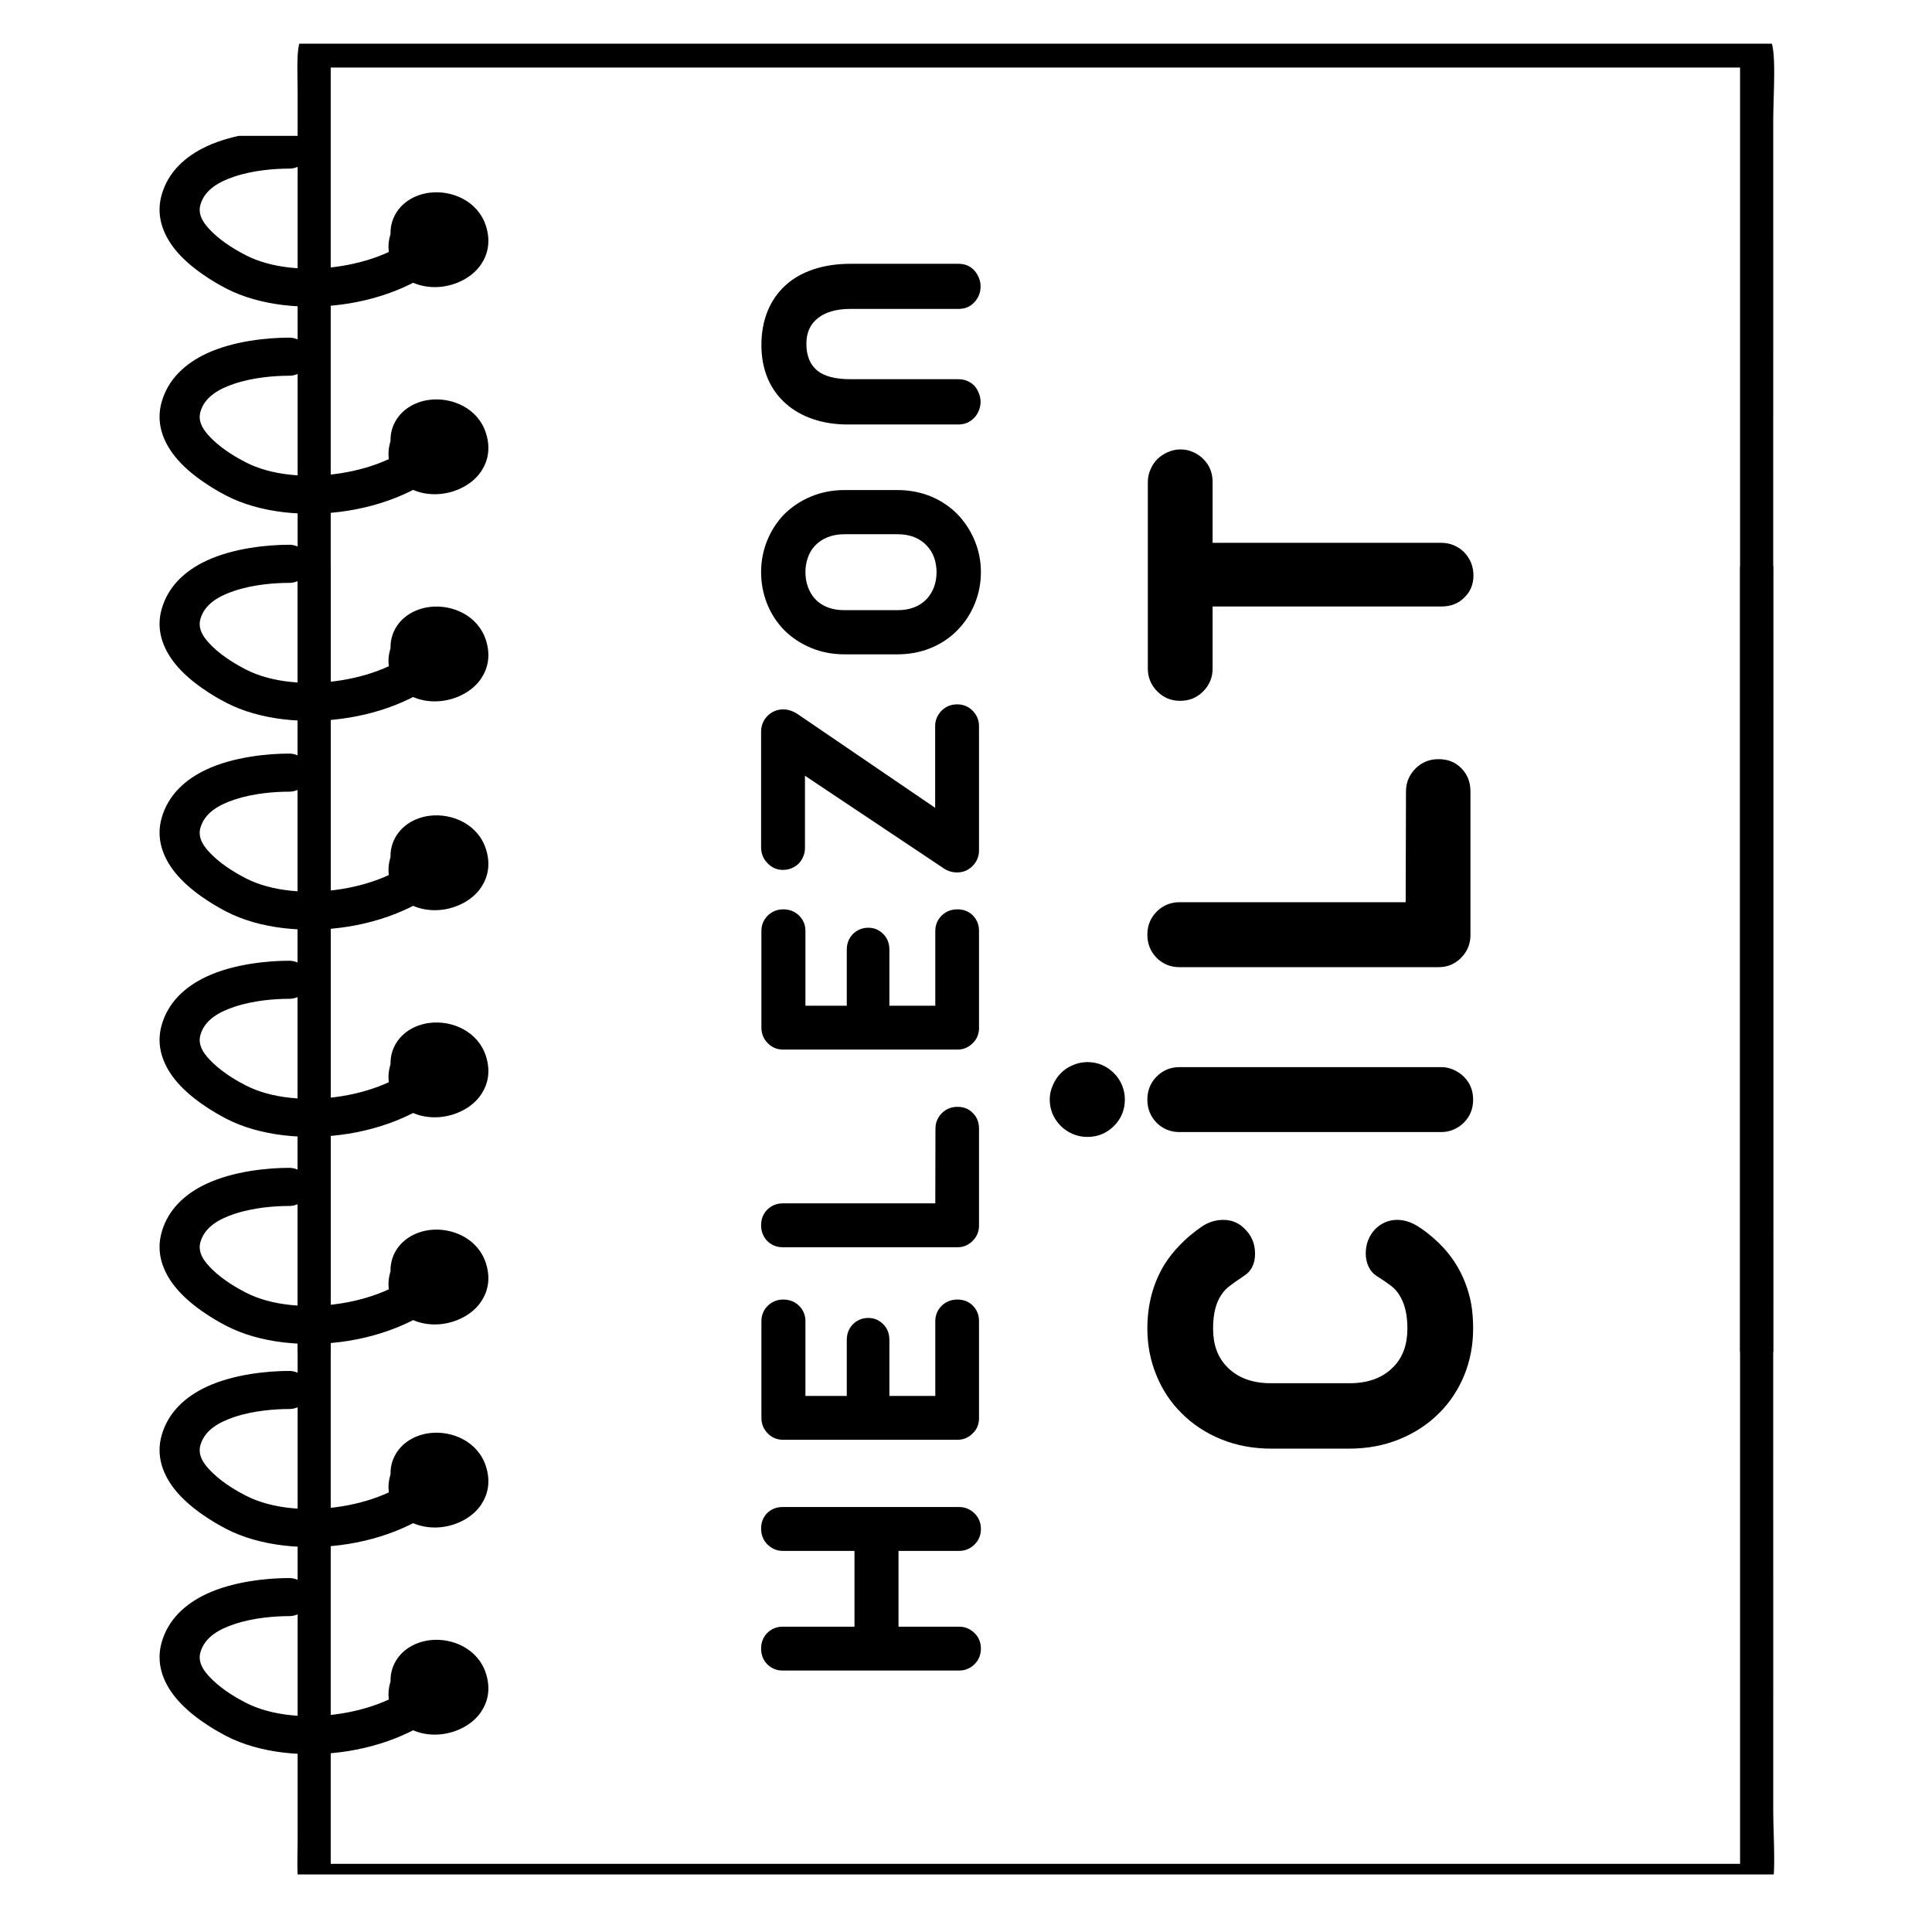 <svg xmlns="http://www.w3.org/2000/svg" xmlns:xlink="http://www.w3.org/1999/xlink" width="256" zoomAndPan="magnify" viewBox="0 0 192 192" height="256" preserveAspectRatio="xMidYMid meet" version="1.0"><defs><g/><clipPath id="8b920c09af"><path d="M 15.375 116 L 46 116 L 46 134 L 15.375 134 Z M 15.375 116 " clip-rule="nonzero"/></clipPath><clipPath id="6f7c25acc5"><path d="M 15.375 54 L 46 54 L 46 72 L 15.375 72 Z M 15.375 54 " clip-rule="nonzero"/></clipPath><clipPath id="c53581f697"><path d="M 15.375 95 L 46 95 L 46 113 L 15.375 113 Z M 15.375 95 " clip-rule="nonzero"/></clipPath><clipPath id="b32859cb4e"><path d="M 15.375 156 L 46 156 L 46 175 L 15.375 175 Z M 15.375 156 " clip-rule="nonzero"/></clipPath><clipPath id="b689153b5c"><path d="M 15.375 33 L 46 33 L 46 52 L 15.375 52 Z M 15.375 33 " clip-rule="nonzero"/></clipPath><clipPath id="43cbc5f5fc"><path d="M 15.375 74 L 46 74 L 46 93 L 15.375 93 Z M 15.375 74 " clip-rule="nonzero"/></clipPath><clipPath id="feb9fe772f"><path d="M 15.375 136 L 46 136 L 46 154 L 15.375 154 Z M 15.375 136 " clip-rule="nonzero"/></clipPath><clipPath id="cc96f039a5"><path d="M 15.375 13.5 L 46 13.5 L 46 31 L 15.375 31 Z M 15.375 13.5 " clip-rule="nonzero"/></clipPath><clipPath id="36149e914b"><path d="M 38 122 L 48.922 122 L 48.922 132 L 38 132 Z M 38 122 " clip-rule="nonzero"/></clipPath><clipPath id="eb9b4815e9"><path d="M 38 60 L 48.922 60 L 48.922 70 L 38 70 Z M 38 60 " clip-rule="nonzero"/></clipPath><clipPath id="6e2a6572db"><path d="M 38 101 L 48.922 101 L 48.922 112 L 38 112 Z M 38 101 " clip-rule="nonzero"/></clipPath><clipPath id="5862319096"><path d="M 38 162 L 48.922 162 L 48.922 173 L 38 173 Z M 38 162 " clip-rule="nonzero"/></clipPath><clipPath id="d6c6ed893f"><path d="M 38 39 L 48.922 39 L 48.922 50 L 38 50 Z M 38 39 " clip-rule="nonzero"/></clipPath><clipPath id="8ed1c50060"><path d="M 38 81 L 48.922 81 L 48.922 91 L 38 91 Z M 38 81 " clip-rule="nonzero"/></clipPath><clipPath id="66a821bc7c"><path d="M 38 142 L 48.922 142 L 48.922 152 L 38 152 Z M 38 142 " clip-rule="nonzero"/></clipPath><clipPath id="588fa77f2c"><path d="M 38 19 L 48.922 19 L 48.922 29 L 38 29 Z M 38 19 " clip-rule="nonzero"/></clipPath><clipPath id="edaf53017c"><path d="M 29.535 56.277 L 176.316 56.277 L 176.316 186.281 L 29.535 186.281 Z M 29.535 56.277 " clip-rule="nonzero"/></clipPath><clipPath id="9beca30812"><path d="M 29.535 4.344 L 176.316 4.344 L 176.316 134.352 L 29.535 134.352 Z M 29.535 4.344 " clip-rule="nonzero"/></clipPath></defs><g clip-path="url(#8b920c09af)"><path fill="#000000" d="M 42.301 125.469 C 40.477 127.641 37.281 128.984 33.945 129.523 C 30.559 130.066 26.984 129.777 24.402 128.441 C 23.66 128.055 22.246 127.273 21.133 126.195 C 20.348 125.43 19.609 124.523 19.918 123.434 C 20.348 121.922 21.793 121.137 23.309 120.633 C 25.223 119.996 27.348 119.848 28.738 119.848 C 29.84 119.848 30.734 118.996 30.734 117.953 C 30.734 116.906 29.84 116.059 28.738 116.059 C 26.641 116.059 23.215 116.379 20.516 117.645 C 18.391 118.637 16.707 120.191 16.066 122.449 C 15.492 124.469 16.152 126.324 17.402 127.883 C 18.91 129.762 21.32 131.16 22.492 131.762 C 25.773 133.465 30.305 133.945 34.609 133.254 C 38.961 132.555 43.043 130.66 45.422 127.832 C 46.105 127.016 45.965 125.82 45.105 125.172 C 44.242 124.52 42.988 124.652 42.301 125.469 Z M 42.301 125.469 " fill-opacity="1" fill-rule="evenodd"/></g><g clip-path="url(#6f7c25acc5)"><path fill="#000000" d="M 42.301 63.547 C 40.477 65.719 37.281 67.062 33.945 67.602 C 30.559 68.145 26.984 67.855 24.402 66.52 C 23.66 66.133 22.246 65.352 21.133 64.273 C 20.348 63.508 19.609 62.602 19.918 61.512 C 20.348 60 21.793 59.215 23.309 58.711 C 25.223 58.074 27.348 57.926 28.738 57.926 C 29.84 57.926 30.734 57.074 30.734 56.031 C 30.734 54.984 29.84 54.137 28.738 54.137 C 26.641 54.137 23.215 54.457 20.516 55.723 C 18.391 56.715 16.707 58.27 16.066 60.527 C 15.492 62.547 16.152 64.402 17.402 65.961 C 18.91 67.84 21.32 69.238 22.492 69.84 C 25.773 71.543 30.305 72.023 34.609 71.332 C 38.961 70.633 43.043 68.738 45.422 65.91 C 46.105 65.094 45.965 63.898 45.105 63.25 C 44.242 62.598 42.988 62.73 42.301 63.547 Z M 42.301 63.547 " fill-opacity="1" fill-rule="evenodd"/></g><g clip-path="url(#c53581f697)"><path fill="#000000" d="M 42.301 104.887 C 40.477 107.059 37.281 108.402 33.945 108.938 C 30.559 109.48 26.984 109.191 24.402 107.855 C 23.66 107.473 22.246 106.691 21.133 105.609 C 20.348 104.848 19.609 103.938 19.918 102.848 C 20.348 101.336 21.793 100.555 23.309 100.051 C 25.223 99.414 27.348 99.262 28.738 99.262 C 29.84 99.262 30.734 98.414 30.734 97.371 C 30.734 96.324 29.84 95.477 28.738 95.477 C 26.641 95.477 23.215 95.793 20.516 97.059 C 18.391 98.055 16.707 99.609 16.066 101.867 C 15.492 103.887 16.152 105.742 17.402 107.301 C 18.91 109.18 21.32 110.574 22.492 111.18 C 25.773 112.879 30.305 113.363 34.609 112.672 C 38.961 111.973 43.043 110.074 45.422 107.246 C 46.105 106.43 45.965 105.238 45.105 104.586 C 44.242 103.934 42.988 104.07 42.301 104.887 Z M 42.301 104.887 " fill-opacity="1" fill-rule="evenodd"/></g><g clip-path="url(#b32859cb4e)"><path fill="#000000" d="M 42.301 166.234 C 40.477 168.406 37.281 169.75 33.945 170.285 C 30.559 170.832 26.984 170.539 24.402 169.203 C 23.66 168.82 22.246 168.039 21.133 166.957 C 20.348 166.195 19.609 165.285 19.918 164.199 C 20.348 162.688 21.793 161.902 23.309 161.398 C 25.223 160.762 27.348 160.609 28.738 160.609 C 29.84 160.609 30.734 159.762 30.734 158.719 C 30.734 157.672 29.84 156.824 28.738 156.824 C 26.641 156.824 23.215 157.141 20.516 158.406 C 18.391 159.402 16.707 160.957 16.066 163.215 C 15.492 165.234 16.152 167.09 17.402 168.648 C 18.91 170.527 21.32 171.922 22.492 172.527 C 25.773 174.227 30.305 174.711 34.609 174.02 C 38.961 173.32 43.043 171.422 45.422 168.598 C 46.105 167.777 45.965 166.586 45.105 165.934 C 44.242 165.285 42.988 165.418 42.301 166.234 Z M 42.301 166.234 " fill-opacity="1" fill-rule="evenodd"/></g><g clip-path="url(#b689153b5c)"><path fill="#000000" d="M 42.301 42.965 C 40.477 45.137 37.281 46.48 33.945 47.016 C 30.559 47.559 26.984 47.27 24.402 45.934 C 23.66 45.551 22.246 44.77 21.133 43.688 C 20.348 42.926 19.609 42.016 19.918 40.926 C 20.348 39.414 21.793 38.633 23.309 38.129 C 25.223 37.492 27.348 37.34 28.738 37.34 C 29.84 37.34 30.734 36.492 30.734 35.449 C 30.734 34.402 29.84 33.555 28.738 33.555 C 26.641 33.555 23.215 33.871 20.516 35.137 C 18.391 36.133 16.707 37.688 16.066 39.945 C 15.492 41.965 16.152 43.82 17.402 45.379 C 18.91 47.258 21.32 48.652 22.492 49.258 C 25.773 50.957 30.305 51.441 34.609 50.75 C 38.961 50.051 43.043 48.152 45.422 45.324 C 46.105 44.508 45.965 43.316 45.105 42.664 C 44.242 42.012 42.988 42.148 42.301 42.965 Z M 42.301 42.965 " fill-opacity="1" fill-rule="evenodd"/></g><g clip-path="url(#43cbc5f5fc)"><path fill="#000000" d="M 42.301 84.301 C 40.477 86.469 37.281 87.816 33.945 88.352 C 30.559 88.895 26.984 88.605 24.402 87.27 C 23.66 86.887 22.246 86.102 21.133 85.023 C 20.348 84.262 19.609 83.352 19.918 82.262 C 20.348 80.75 21.793 79.969 23.309 79.461 C 25.223 78.828 27.348 78.676 28.738 78.676 C 29.84 78.676 30.734 77.828 30.734 76.781 C 30.734 75.738 29.84 74.891 28.738 74.891 C 26.641 74.891 23.215 75.207 20.516 76.473 C 18.391 77.469 16.707 79.02 16.066 81.281 C 15.492 83.297 16.152 85.156 17.402 86.715 C 18.91 88.59 21.32 89.988 22.492 90.594 C 25.773 92.293 30.305 92.777 34.609 92.086 C 38.961 91.387 43.043 89.488 45.422 86.66 C 46.105 85.844 45.965 84.652 45.105 84 C 44.242 83.348 42.988 83.484 42.301 84.301 Z M 42.301 84.301 " fill-opacity="1" fill-rule="evenodd"/></g><g clip-path="url(#feb9fe772f)"><path fill="#000000" d="M 42.301 145.652 C 40.477 147.82 37.281 149.168 33.945 149.703 C 30.559 150.246 26.984 149.957 24.402 148.621 C 23.66 148.238 22.246 147.457 21.133 146.375 C 20.348 145.613 19.609 144.703 19.918 143.613 C 20.348 142.102 21.793 141.32 23.309 140.812 C 25.223 140.18 27.348 140.027 28.738 140.027 C 29.84 140.027 30.734 139.18 30.734 138.133 C 30.734 137.09 29.84 136.242 28.738 136.242 C 26.641 136.242 23.215 136.559 20.516 137.824 C 18.391 138.82 16.707 140.371 16.066 142.633 C 15.492 144.648 16.152 146.508 17.402 148.066 C 18.91 149.941 21.32 151.34 22.492 151.945 C 25.773 153.645 30.305 154.129 34.609 153.438 C 38.961 152.738 43.043 150.84 45.422 148.012 C 46.105 147.195 45.965 146.004 45.105 145.352 C 44.242 144.699 42.988 144.836 42.301 145.652 Z M 42.301 145.652 " fill-opacity="1" fill-rule="evenodd"/></g><g clip-path="url(#cc96f039a5)"><path fill="#000000" d="M 42.301 22.383 C 40.477 24.551 37.281 25.898 33.945 26.434 C 30.559 26.977 26.984 26.688 24.402 25.352 C 23.66 24.969 22.246 24.184 21.133 23.105 C 20.348 22.344 19.609 21.434 19.918 20.344 C 20.348 18.832 21.793 18.047 23.309 17.543 C 25.223 16.906 27.348 16.758 28.738 16.758 C 29.84 16.758 30.734 15.91 30.734 14.863 C 30.734 13.82 29.84 12.969 28.738 12.969 C 26.641 12.969 23.215 13.289 20.516 14.555 C 18.391 15.551 16.707 17.102 16.066 19.359 C 15.492 21.379 16.152 23.238 17.402 24.797 C 18.91 26.672 21.32 28.07 22.492 28.676 C 25.773 30.375 30.305 30.859 34.609 30.168 C 38.961 29.469 43.043 27.57 45.422 24.742 C 46.105 23.926 45.965 22.734 45.105 22.082 C 44.242 21.43 42.988 21.562 42.301 22.383 Z M 42.301 22.383 " fill-opacity="1" fill-rule="evenodd"/></g><g clip-path="url(#36149e914b)"><path fill="#000000" d="M 38.812 126.332 C 38.414 127.641 38.645 128.684 39.082 129.469 C 39.871 130.891 41.652 131.742 43.609 131.609 C 45.281 131.492 46.957 130.656 47.832 129.324 C 48.477 128.344 48.781 127.086 48.297 125.559 C 47.508 123.07 44.914 121.961 42.691 122.238 C 41.125 122.438 39.816 123.297 39.199 124.555 C 38.949 125.066 38.793 125.66 38.812 126.332 Z M 38.812 126.332 " fill-opacity="1" fill-rule="evenodd"/></g><g clip-path="url(#eb9b4815e9)"><path fill="#000000" d="M 38.812 64.414 C 38.414 65.723 38.645 66.766 39.082 67.551 C 39.871 68.973 41.652 69.824 43.609 69.688 C 45.281 69.574 46.957 68.734 47.832 67.406 C 48.477 66.426 48.781 65.168 48.297 63.637 C 47.508 61.148 44.914 60.039 42.691 60.32 C 41.125 60.52 39.816 61.375 39.199 62.637 C 38.949 63.145 38.793 63.738 38.812 64.414 Z M 38.812 64.414 " fill-opacity="1" fill-rule="evenodd"/></g><g clip-path="url(#6e2a6572db)"><path fill="#000000" d="M 38.812 105.75 C 38.414 107.059 38.645 108.102 39.082 108.887 C 39.871 110.309 41.652 111.16 43.609 111.023 C 45.281 110.91 46.957 110.07 47.832 108.742 C 48.477 107.762 48.781 106.504 48.297 104.973 C 47.508 102.484 44.914 101.375 42.691 101.656 C 41.125 101.852 39.816 102.711 39.199 103.973 C 38.949 104.48 38.793 105.074 38.812 105.75 Z M 38.812 105.75 " fill-opacity="1" fill-rule="evenodd"/></g><g clip-path="url(#5862319096)"><path fill="#000000" d="M 38.812 167.098 C 38.414 168.406 38.645 169.449 39.082 170.234 C 39.871 171.656 41.652 172.508 43.609 172.371 C 45.281 172.258 46.957 171.418 47.832 170.09 C 48.477 169.109 48.781 167.852 48.297 166.32 C 47.508 163.832 44.914 162.723 42.691 163.004 C 41.125 163.203 39.816 164.059 39.199 165.32 C 38.949 165.832 38.793 166.422 38.812 167.098 Z M 38.812 167.098 " fill-opacity="1" fill-rule="evenodd"/></g><g clip-path="url(#d6c6ed893f)"><path fill="#000000" d="M 38.812 43.828 C 38.414 45.137 38.645 46.18 39.082 46.965 C 39.871 48.387 41.652 49.238 43.609 49.102 C 45.281 48.988 46.957 48.148 47.832 46.82 C 48.477 45.84 48.781 44.582 48.297 43.051 C 47.508 40.562 44.914 39.453 42.691 39.734 C 41.125 39.93 39.816 40.789 39.199 42.051 C 38.949 42.559 38.793 43.152 38.812 43.828 Z M 38.812 43.828 " fill-opacity="1" fill-rule="evenodd"/></g><g clip-path="url(#8ed1c50060)"><path fill="#000000" d="M 38.812 85.168 C 38.414 86.473 38.645 87.516 39.082 88.301 C 39.871 89.723 41.652 90.574 43.609 90.441 C 45.281 90.328 46.957 89.488 47.832 88.16 C 48.477 87.18 48.781 85.922 48.297 84.391 C 47.508 81.902 44.914 80.793 42.691 81.07 C 41.125 81.27 39.816 82.129 39.199 83.391 C 38.949 83.898 38.793 84.492 38.812 85.168 Z M 38.812 85.168 " fill-opacity="1" fill-rule="evenodd"/></g><g clip-path="url(#66a821bc7c)"><path fill="#000000" d="M 38.812 146.516 C 38.414 147.82 38.645 148.863 39.082 149.652 C 39.871 151.07 41.652 151.922 43.609 151.789 C 45.281 151.676 46.957 150.836 47.832 149.508 C 48.477 148.527 48.781 147.27 48.297 145.738 C 47.508 143.25 44.914 142.141 42.691 142.422 C 41.125 142.617 39.816 143.477 39.199 144.738 C 38.949 145.246 38.793 145.84 38.812 146.516 Z M 38.812 146.516 " fill-opacity="1" fill-rule="evenodd"/></g><g clip-path="url(#588fa77f2c)"><path fill="#000000" d="M 38.812 23.246 C 38.414 24.551 38.645 25.594 39.082 26.383 C 39.871 27.801 41.652 28.652 43.609 28.52 C 45.281 28.406 46.957 27.566 47.832 26.238 C 48.477 25.258 48.781 24 48.297 22.469 C 47.508 19.98 44.914 18.871 42.691 19.152 C 41.125 19.348 39.816 20.207 39.199 21.469 C 38.949 21.977 38.793 22.57 38.812 23.246 Z M 38.812 23.246 " fill-opacity="1" fill-rule="evenodd"/></g><g clip-path="url(#edaf53017c)"><path fill="#000000" d="M 131.594 10.758 C 131.586 10.621 131.422 10.656 131.461 10.895 L 131.461 50.031 L 170.293 50.031 C 157.918 36.941 144.398 23.855 131.594 10.758 Z M 32.867 8.105 L 32.867 185.227 L 172.926 185.227 L 172.926 53.352 C 160.137 53.348 146.73 53.348 133.828 53.348 C 132.227 53.348 129.234 53.625 128.566 52.953 C 127.875 52.258 128.172 49.184 128.172 47.246 C 128.168 34.168 128.172 20.027 128.172 7.711 C 96.445 7.711 64.719 7.711 32.992 7.711 C 32.844 7.734 32.852 7.922 32.863 8.109 Z M 30.496 4.391 L 122.641 4.391 C 124.723 4.391 126.977 4.086 128.695 4.391 C 129.766 4.582 130.957 5.918 132.121 6.914 C 139.441 13.16 146.422 20.93 152.922 27.477 C 160.891 35.512 168.422 43.371 176.223 51.488 C 176.223 94.07 176.215 136.812 176.223 180.055 C 176.223 182.617 176.613 187.352 175.824 188.145 C 174.949 189.023 169.535 188.539 167.004 188.539 C 123.855 188.539 81.891 188.547 38.922 188.539 C 36.551 188.539 31.23 189.113 30.102 188.277 C 29.375 187.734 29.578 184.828 29.578 182.969 C 29.574 125.195 29.578 67.977 29.578 10.102 C 29.578 8.617 29.359 5.191 29.973 4.789 C 30.129 4.688 30.148 4.629 30.496 4.395 " fill-opacity="1" fill-rule="evenodd"/></g><g clip-path="url(#9beca30812)"><path fill="#000000" d="M 131.594 181.18 C 131.586 181.32 131.422 181.285 131.461 181.047 L 131.461 141.906 L 170.293 141.906 C 157.918 155 144.398 168.086 131.594 181.18 Z M 32.867 183.832 L 32.867 6.711 L 172.926 6.711 L 172.926 138.586 C 160.137 138.59 146.73 138.59 133.828 138.59 C 132.227 138.59 129.234 138.312 128.566 138.988 C 127.875 139.684 128.172 142.758 128.172 144.691 C 128.168 157.773 128.172 171.914 128.172 184.23 C 96.445 184.23 64.719 184.23 32.992 184.23 C 32.844 184.207 32.852 184.02 32.863 183.832 Z M 30.496 187.547 L 122.641 187.547 C 124.723 187.547 126.977 187.855 128.695 187.547 C 129.766 187.355 130.957 186.02 132.121 185.027 C 139.441 178.777 146.422 171.008 152.922 164.461 C 160.891 156.426 168.422 148.566 176.223 140.449 C 176.223 97.867 176.215 55.125 176.223 11.887 C 176.223 9.324 176.613 4.59 175.824 3.797 C 174.949 2.918 169.535 3.398 167.004 3.398 C 123.855 3.398 81.891 3.395 38.922 3.398 C 36.551 3.398 31.23 2.824 30.102 3.66 C 29.375 4.203 29.578 7.109 29.578 8.969 C 29.574 66.746 29.578 123.961 29.578 181.84 C 29.578 183.324 29.359 186.75 29.973 187.148 C 30.129 187.25 30.148 187.309 30.496 187.547 " fill-opacity="1" fill-rule="evenodd"/></g><g fill="#000000" fill-opacity="1"><g transform="translate(97.293, 168.173)"><g><path d="M 0.188 -4.344 C 0.188 -3.727 -0.02 -3.211 -0.438 -2.797 C -0.633 -2.598 -0.863 -2.441 -1.125 -2.328 C -1.383 -2.211 -1.664 -2.156 -1.969 -2.156 L -19.516 -2.156 C -20.117 -2.156 -20.633 -2.367 -21.062 -2.797 C -21.457 -3.211 -21.656 -3.727 -21.656 -4.344 C -21.656 -4.945 -21.457 -5.457 -21.062 -5.875 C -20.633 -6.301 -20.117 -6.516 -19.516 -6.516 L -12.375 -6.516 L -12.375 -14.047 L -19.516 -14.047 C -19.805 -14.047 -20.082 -14.102 -20.344 -14.219 C -20.613 -14.344 -20.852 -14.508 -21.062 -14.719 C -21.457 -15.145 -21.656 -15.66 -21.656 -16.266 C -21.656 -16.867 -21.457 -17.379 -21.062 -17.797 C -20.645 -18.203 -20.129 -18.406 -19.516 -18.406 L -1.969 -18.406 C -1.664 -18.406 -1.383 -18.348 -1.125 -18.234 C -0.863 -18.117 -0.633 -17.961 -0.438 -17.766 C -0.02 -17.348 0.188 -16.832 0.188 -16.219 C 0.188 -15.613 -0.02 -15.102 -0.438 -14.688 C -0.633 -14.488 -0.863 -14.332 -1.125 -14.219 C -1.383 -14.102 -1.664 -14.047 -1.969 -14.047 L -8 -14.047 L -8 -6.516 L -1.969 -6.516 C -1.664 -6.516 -1.383 -6.457 -1.125 -6.344 C -0.863 -6.227 -0.633 -6.07 -0.438 -5.875 C -0.02 -5.457 0.188 -4.945 0.188 -4.344 Z M 0.188 -4.344 "/></g></g></g><g fill="#000000" fill-opacity="1"><g transform="translate(97.293, 145.257)"><g><path d="M 0 -13.969 L 0 -4.188 C -0.039 -3.602 -0.266 -3.129 -0.672 -2.766 C -1.086 -2.367 -1.578 -2.172 -2.141 -2.172 L -19.453 -2.172 C -20.066 -2.172 -20.578 -2.379 -20.984 -2.797 C -21.41 -3.223 -21.625 -3.742 -21.625 -4.359 L -21.625 -13.969 C -21.625 -14.562 -21.41 -15.07 -20.984 -15.5 C -20.555 -15.906 -20.047 -16.109 -19.453 -16.109 C -18.836 -16.109 -18.316 -15.906 -17.891 -15.5 C -17.461 -15.07 -17.25 -14.562 -17.25 -13.969 L -17.25 -6.531 L -13.141 -6.531 L -13.141 -12.094 C -13.141 -12.707 -12.941 -13.223 -12.547 -13.641 C -12.117 -14.066 -11.602 -14.281 -11 -14.281 C -10.414 -14.281 -9.914 -14.066 -9.5 -13.641 C -9.102 -13.234 -8.906 -12.719 -8.906 -12.094 L -8.906 -6.531 L -4.344 -6.531 L -4.344 -13.969 C -4.344 -14.562 -4.129 -15.07 -3.703 -15.5 C -3.273 -15.906 -2.754 -16.109 -2.141 -16.109 C -1.523 -16.109 -1.016 -15.906 -0.609 -15.5 C -0.203 -15.082 0 -14.57 0 -13.969 Z M 0 -13.969 "/></g></g></g><g fill="#000000" fill-opacity="1"><g transform="translate(97.293, 126.121)"><g><path d="M 0 -13.969 L 0 -4.25 C -0.02 -3.676 -0.238 -3.188 -0.656 -2.781 C -1.062 -2.375 -1.555 -2.172 -2.141 -2.172 L -19.516 -2.172 C -20.117 -2.172 -20.633 -2.383 -21.062 -2.812 C -21.457 -3.238 -21.656 -3.754 -21.656 -4.359 C -21.656 -4.961 -21.457 -5.473 -21.062 -5.891 C -20.633 -6.316 -20.117 -6.531 -19.516 -6.531 L -4.344 -6.531 L -4.328 -13.969 C -4.328 -14.562 -4.113 -15.07 -3.688 -15.5 C -3.27 -15.914 -2.754 -16.125 -2.141 -16.125 C -1.504 -16.125 -0.992 -15.914 -0.609 -15.5 C -0.203 -15.102 0 -14.594 0 -13.969 Z M 0 -13.969 "/></g></g></g><g fill="#000000" fill-opacity="1"><g transform="translate(97.293, 106.478)"><g><path d="M 0 -13.969 L 0 -4.188 C -0.039 -3.602 -0.266 -3.129 -0.672 -2.766 C -1.086 -2.367 -1.578 -2.172 -2.141 -2.172 L -19.453 -2.172 C -20.066 -2.172 -20.578 -2.379 -20.984 -2.797 C -21.41 -3.223 -21.625 -3.742 -21.625 -4.359 L -21.625 -13.969 C -21.625 -14.562 -21.41 -15.07 -20.984 -15.5 C -20.555 -15.906 -20.047 -16.109 -19.453 -16.109 C -18.836 -16.109 -18.316 -15.906 -17.891 -15.5 C -17.461 -15.07 -17.25 -14.562 -17.25 -13.969 L -17.25 -6.531 L -13.141 -6.531 L -13.141 -12.094 C -13.141 -12.707 -12.941 -13.223 -12.547 -13.641 C -12.117 -14.066 -11.602 -14.281 -11 -14.281 C -10.414 -14.281 -9.914 -14.066 -9.5 -13.641 C -9.102 -13.234 -8.906 -12.719 -8.906 -12.094 L -8.906 -6.531 L -4.344 -6.531 L -4.344 -13.969 C -4.344 -14.562 -4.129 -15.07 -3.703 -15.5 C -3.273 -15.906 -2.754 -16.109 -2.141 -16.109 C -1.523 -16.109 -1.016 -15.906 -0.609 -15.5 C -0.203 -15.082 0 -14.57 0 -13.969 Z M 0 -13.969 "/></g></g></g><g fill="#000000" fill-opacity="1"><g transform="translate(97.293, 87.342)"><g><path d="M 0 -15.188 L 0 -2.812 C 0 -2.52 -0.055 -2.238 -0.172 -1.969 C -0.285 -1.707 -0.441 -1.477 -0.641 -1.281 C -1.066 -0.852 -1.578 -0.641 -2.172 -0.641 C -2.703 -0.641 -3.188 -0.801 -3.625 -1.125 L -17.297 -10.25 L -17.297 -3.047 C -17.297 -2.766 -17.352 -2.488 -17.469 -2.219 C -17.582 -1.945 -17.734 -1.711 -17.922 -1.516 C -18.117 -1.328 -18.352 -1.176 -18.625 -1.062 C -18.906 -0.945 -19.191 -0.891 -19.484 -0.891 C -19.773 -0.891 -20.055 -0.945 -20.328 -1.062 C -20.598 -1.188 -20.828 -1.352 -21.016 -1.562 C -21.211 -1.75 -21.367 -1.977 -21.484 -2.25 C -21.598 -2.531 -21.656 -2.816 -21.656 -3.109 L -21.656 -14.703 C -21.633 -15.305 -21.41 -15.816 -20.984 -16.234 C -20.547 -16.641 -20.035 -16.844 -19.453 -16.844 C -19.191 -16.844 -18.93 -16.797 -18.672 -16.703 C -18.41 -16.609 -18.188 -16.492 -18 -16.359 L -4.359 -7.062 L -4.359 -15.188 C -4.359 -15.488 -4.301 -15.77 -4.188 -16.031 C -4.07 -16.289 -3.914 -16.52 -3.719 -16.719 C -3.301 -17.133 -2.785 -17.344 -2.172 -17.344 C -1.566 -17.344 -1.055 -17.133 -0.641 -16.719 C -0.441 -16.52 -0.285 -16.289 -0.172 -16.031 C -0.055 -15.77 0 -15.488 0 -15.188 Z M 0 -15.188 "/></g></g></g><g fill="#000000" fill-opacity="1"><g transform="translate(97.293, 67.044)"><g><path d="M 0.188 -10.188 C 0.188 -9.094 -0.016 -8.047 -0.422 -7.047 C -0.828 -6.055 -1.395 -5.188 -2.125 -4.438 C -2.863 -3.676 -3.742 -3.082 -4.766 -2.656 C -5.797 -2.227 -6.922 -2.016 -8.141 -2.016 L -13.344 -2.016 C -14.551 -2.016 -15.664 -2.227 -16.688 -2.656 C -17.719 -3.082 -18.613 -3.676 -19.375 -4.438 C -20.102 -5.188 -20.664 -6.055 -21.062 -7.047 C -21.457 -8.047 -21.656 -9.094 -21.656 -10.188 C -21.656 -11.281 -21.457 -12.316 -21.062 -13.297 C -20.664 -14.285 -20.102 -15.16 -19.375 -15.922 C -18.613 -16.68 -17.719 -17.273 -16.688 -17.703 C -15.664 -18.129 -14.551 -18.344 -13.344 -18.344 L -8.141 -18.344 C -6.922 -18.344 -5.797 -18.129 -4.766 -17.703 C -3.742 -17.273 -2.863 -16.68 -2.125 -15.922 C -1.395 -15.16 -0.828 -14.285 -0.422 -13.297 C -0.016 -12.316 0.188 -11.281 0.188 -10.188 Z M -4.219 -10.188 C -4.219 -10.688 -4.297 -11.16 -4.453 -11.609 C -4.609 -12.055 -4.844 -12.445 -5.156 -12.781 C -5.863 -13.562 -6.848 -13.953 -8.109 -13.953 L -13.375 -13.953 C -14.02 -13.953 -14.586 -13.848 -15.078 -13.641 C -15.578 -13.441 -15.992 -13.156 -16.328 -12.781 C -16.641 -12.445 -16.867 -12.055 -17.016 -11.609 C -17.172 -11.16 -17.25 -10.688 -17.25 -10.188 C -17.25 -9.688 -17.172 -9.207 -17.016 -8.75 C -16.859 -8.301 -16.629 -7.906 -16.328 -7.562 C -15.992 -7.188 -15.578 -6.898 -15.078 -6.703 C -14.586 -6.504 -14.02 -6.406 -13.375 -6.406 L -8.109 -6.406 C -6.848 -6.406 -5.863 -6.789 -5.156 -7.562 C -4.852 -7.906 -4.617 -8.301 -4.453 -8.75 C -4.297 -9.207 -4.219 -9.688 -4.219 -10.188 Z M -4.219 -10.188 "/></g></g></g><g fill="#000000" fill-opacity="1"><g transform="translate(97.293, 44.341)"><g><path d="M 0.156 -4.406 C 0.156 -4.113 0.098 -3.828 -0.016 -3.547 C -0.129 -3.266 -0.281 -3.023 -0.469 -2.828 C -0.895 -2.379 -1.422 -2.156 -2.047 -2.156 L -13.062 -2.156 C -14.301 -2.156 -15.441 -2.332 -16.484 -2.688 C -17.535 -3.039 -18.441 -3.555 -19.203 -4.234 C -19.984 -4.922 -20.582 -5.754 -21 -6.734 C -21.414 -7.723 -21.625 -8.828 -21.625 -10.047 C -21.625 -11.285 -21.422 -12.406 -21.016 -13.406 C -20.609 -14.414 -20.016 -15.273 -19.234 -15.984 C -18.473 -16.68 -17.539 -17.211 -16.438 -17.578 C -15.344 -17.941 -14.125 -18.125 -12.781 -18.125 L -2.047 -18.125 C -1.398 -18.125 -0.875 -17.906 -0.469 -17.469 C -0.281 -17.258 -0.129 -17.016 -0.016 -16.734 C 0.098 -16.461 0.156 -16.176 0.156 -15.875 C 0.156 -15.27 -0.051 -14.742 -0.469 -14.297 C -0.875 -13.859 -1.398 -13.641 -2.047 -13.641 L -12.781 -13.641 C -14.164 -13.641 -15.238 -13.336 -16 -12.734 C -16.77 -12.141 -17.156 -11.285 -17.156 -10.172 C -17.156 -9.004 -16.801 -8.125 -16.094 -7.531 C -15.395 -6.945 -14.285 -6.656 -12.766 -6.656 L -2.047 -6.656 C -1.43 -6.656 -0.906 -6.441 -0.469 -6.016 C -0.281 -5.805 -0.129 -5.555 -0.016 -5.266 C 0.098 -4.984 0.156 -4.695 0.156 -4.406 Z M 0.156 -4.406 "/></g></g></g><g fill="#000000" fill-opacity="1"><g transform="translate(146.132, 146.73)"><g><path d="M 0.266 -14.703 C 0.266 -13.066 -0.023 -11.523 -0.609 -10.078 C -1.203 -8.629 -2.039 -7.363 -3.125 -6.281 C -4.25 -5.164 -5.57 -4.301 -7.094 -3.688 C -8.613 -3.07 -10.27 -2.766 -12.062 -2.766 L -19.781 -2.766 C -21.57 -2.766 -23.227 -3.07 -24.75 -3.688 C -26.27 -4.301 -27.586 -5.164 -28.703 -6.281 C -29.797 -7.363 -30.633 -8.629 -31.219 -10.078 C -31.812 -11.523 -32.109 -13.066 -32.109 -14.703 C -32.109 -17.066 -31.551 -19.172 -30.438 -21.016 C -30.008 -21.711 -29.484 -22.379 -28.859 -23.016 C -28.242 -23.66 -27.523 -24.266 -26.703 -24.828 C -26.047 -25.273 -25.332 -25.5 -24.562 -25.5 C -23.688 -25.5 -22.953 -25.176 -22.359 -24.531 C -21.723 -23.883 -21.406 -23.086 -21.406 -22.141 C -21.406 -21.117 -21.785 -20.375 -22.547 -19.906 C -23.141 -19.508 -23.598 -19.188 -23.922 -18.938 C -24.254 -18.688 -24.531 -18.395 -24.75 -18.062 C -25.301 -17.258 -25.578 -16.141 -25.578 -14.703 C -25.578 -13.117 -25.125 -11.859 -24.219 -10.922 C -23.164 -9.816 -21.703 -9.266 -19.828 -9.266 L -12.016 -9.266 C -10.141 -9.266 -8.676 -9.816 -7.625 -10.922 C -6.719 -11.859 -6.266 -13.117 -6.266 -14.703 C -6.266 -16.109 -6.539 -17.234 -7.094 -18.078 C -7.312 -18.422 -7.586 -18.719 -7.922 -18.969 C -8.254 -19.227 -8.711 -19.539 -9.297 -19.906 C -9.672 -20.145 -9.945 -20.461 -10.125 -20.859 C -10.312 -21.254 -10.406 -21.688 -10.406 -22.156 C -10.406 -23.094 -10.098 -23.895 -9.484 -24.562 C -8.859 -25.188 -8.125 -25.5 -7.281 -25.5 C -6.602 -25.5 -5.926 -25.289 -5.25 -24.875 C -4.582 -24.469 -3.867 -23.898 -3.109 -23.172 C -1.703 -21.785 -0.727 -20.145 -0.188 -18.25 C 0.113 -17.258 0.266 -16.078 0.266 -14.703 Z M 0.266 -14.703 "/></g></g></g><g fill="#000000" fill-opacity="1"><g transform="translate(146.132, 115.737)"><g><path d="M 0.266 -6.453 C 0.266 -5.547 -0.039 -4.785 -0.656 -4.172 C -0.945 -3.879 -1.285 -3.648 -1.672 -3.484 C -2.055 -3.316 -2.469 -3.234 -2.906 -3.234 L -28.922 -3.234 C -29.816 -3.234 -30.578 -3.547 -31.203 -4.172 C -31.805 -4.805 -32.109 -5.566 -32.109 -6.453 C -32.109 -7.359 -31.805 -8.117 -31.203 -8.734 C -30.578 -9.367 -29.816 -9.688 -28.922 -9.688 L -2.906 -9.688 C -2.469 -9.688 -2.055 -9.598 -1.672 -9.422 C -1.285 -9.254 -0.945 -9.023 -0.656 -8.734 C -0.039 -8.117 0.266 -7.359 0.266 -6.453 Z M -34.344 -6.484 C -34.344 -5.441 -34.707 -4.555 -35.438 -3.828 C -36.164 -3.109 -37.047 -2.75 -38.078 -2.75 C -38.566 -2.75 -39.039 -2.844 -39.5 -3.031 C -39.957 -3.227 -40.359 -3.492 -40.703 -3.828 C -41.441 -4.578 -41.812 -5.461 -41.812 -6.484 C -41.812 -6.961 -41.707 -7.43 -41.5 -7.891 C -41.301 -8.359 -41.035 -8.758 -40.703 -9.094 C -40.359 -9.438 -39.957 -9.703 -39.5 -9.891 C -39.039 -10.086 -38.566 -10.188 -38.078 -10.188 C -37.047 -10.188 -36.164 -9.82 -35.438 -9.094 C -35.094 -8.758 -34.82 -8.359 -34.625 -7.891 C -34.438 -7.43 -34.344 -6.961 -34.344 -6.484 Z M -34.344 -6.484 "/></g></g></g><g fill="#000000" fill-opacity="1"><g transform="translate(146.132, 99.35)"><g><path d="M 0 -20.703 L 0 -6.312 C -0.031 -5.457 -0.352 -4.727 -0.969 -4.125 C -1.57 -3.531 -2.305 -3.234 -3.172 -3.234 L -28.922 -3.234 C -29.816 -3.234 -30.578 -3.547 -31.203 -4.172 C -31.805 -4.805 -32.109 -5.566 -32.109 -6.453 C -32.109 -7.359 -31.805 -8.117 -31.203 -8.734 C -30.578 -9.367 -29.816 -9.688 -28.922 -9.688 L -6.438 -9.688 L -6.406 -20.703 C -6.406 -21.586 -6.086 -22.348 -5.453 -22.984 C -4.836 -23.598 -4.078 -23.906 -3.172 -23.906 C -2.234 -23.906 -1.473 -23.598 -0.891 -22.984 C -0.297 -22.379 0 -21.617 0 -20.703 Z M 0 -20.703 "/></g></g></g><g fill="#000000" fill-opacity="1"><g transform="translate(146.132, 70.225)"><g><path d="M 0.297 -13.031 C 0.297 -12.145 -0.008 -11.41 -0.625 -10.828 C -1.207 -10.242 -1.961 -9.953 -2.891 -9.953 L -25.625 -9.953 L -25.625 -3.781 C -25.625 -2.895 -25.941 -2.133 -26.578 -1.5 C -27.191 -0.883 -27.953 -0.578 -28.859 -0.578 C -29.742 -0.578 -30.492 -0.883 -31.109 -1.5 C -31.742 -2.133 -32.062 -2.895 -32.062 -3.781 L -32.062 -22.328 C -32.062 -22.766 -31.973 -23.18 -31.797 -23.578 C -31.629 -23.973 -31.398 -24.316 -31.109 -24.609 C -30.805 -24.898 -30.457 -25.129 -30.062 -25.297 C -29.664 -25.473 -29.25 -25.562 -28.812 -25.562 C -28.375 -25.562 -27.957 -25.473 -27.562 -25.297 C -27.176 -25.129 -26.836 -24.898 -26.547 -24.609 C -25.93 -23.992 -25.625 -23.234 -25.625 -22.328 L -25.625 -16.281 L -2.891 -16.281 C -2.453 -16.281 -2.035 -16.195 -1.641 -16.031 C -1.254 -15.863 -0.914 -15.633 -0.625 -15.344 C -0.008 -14.695 0.297 -13.926 0.297 -13.031 Z M 0.297 -13.031 "/></g></g></g></svg>
